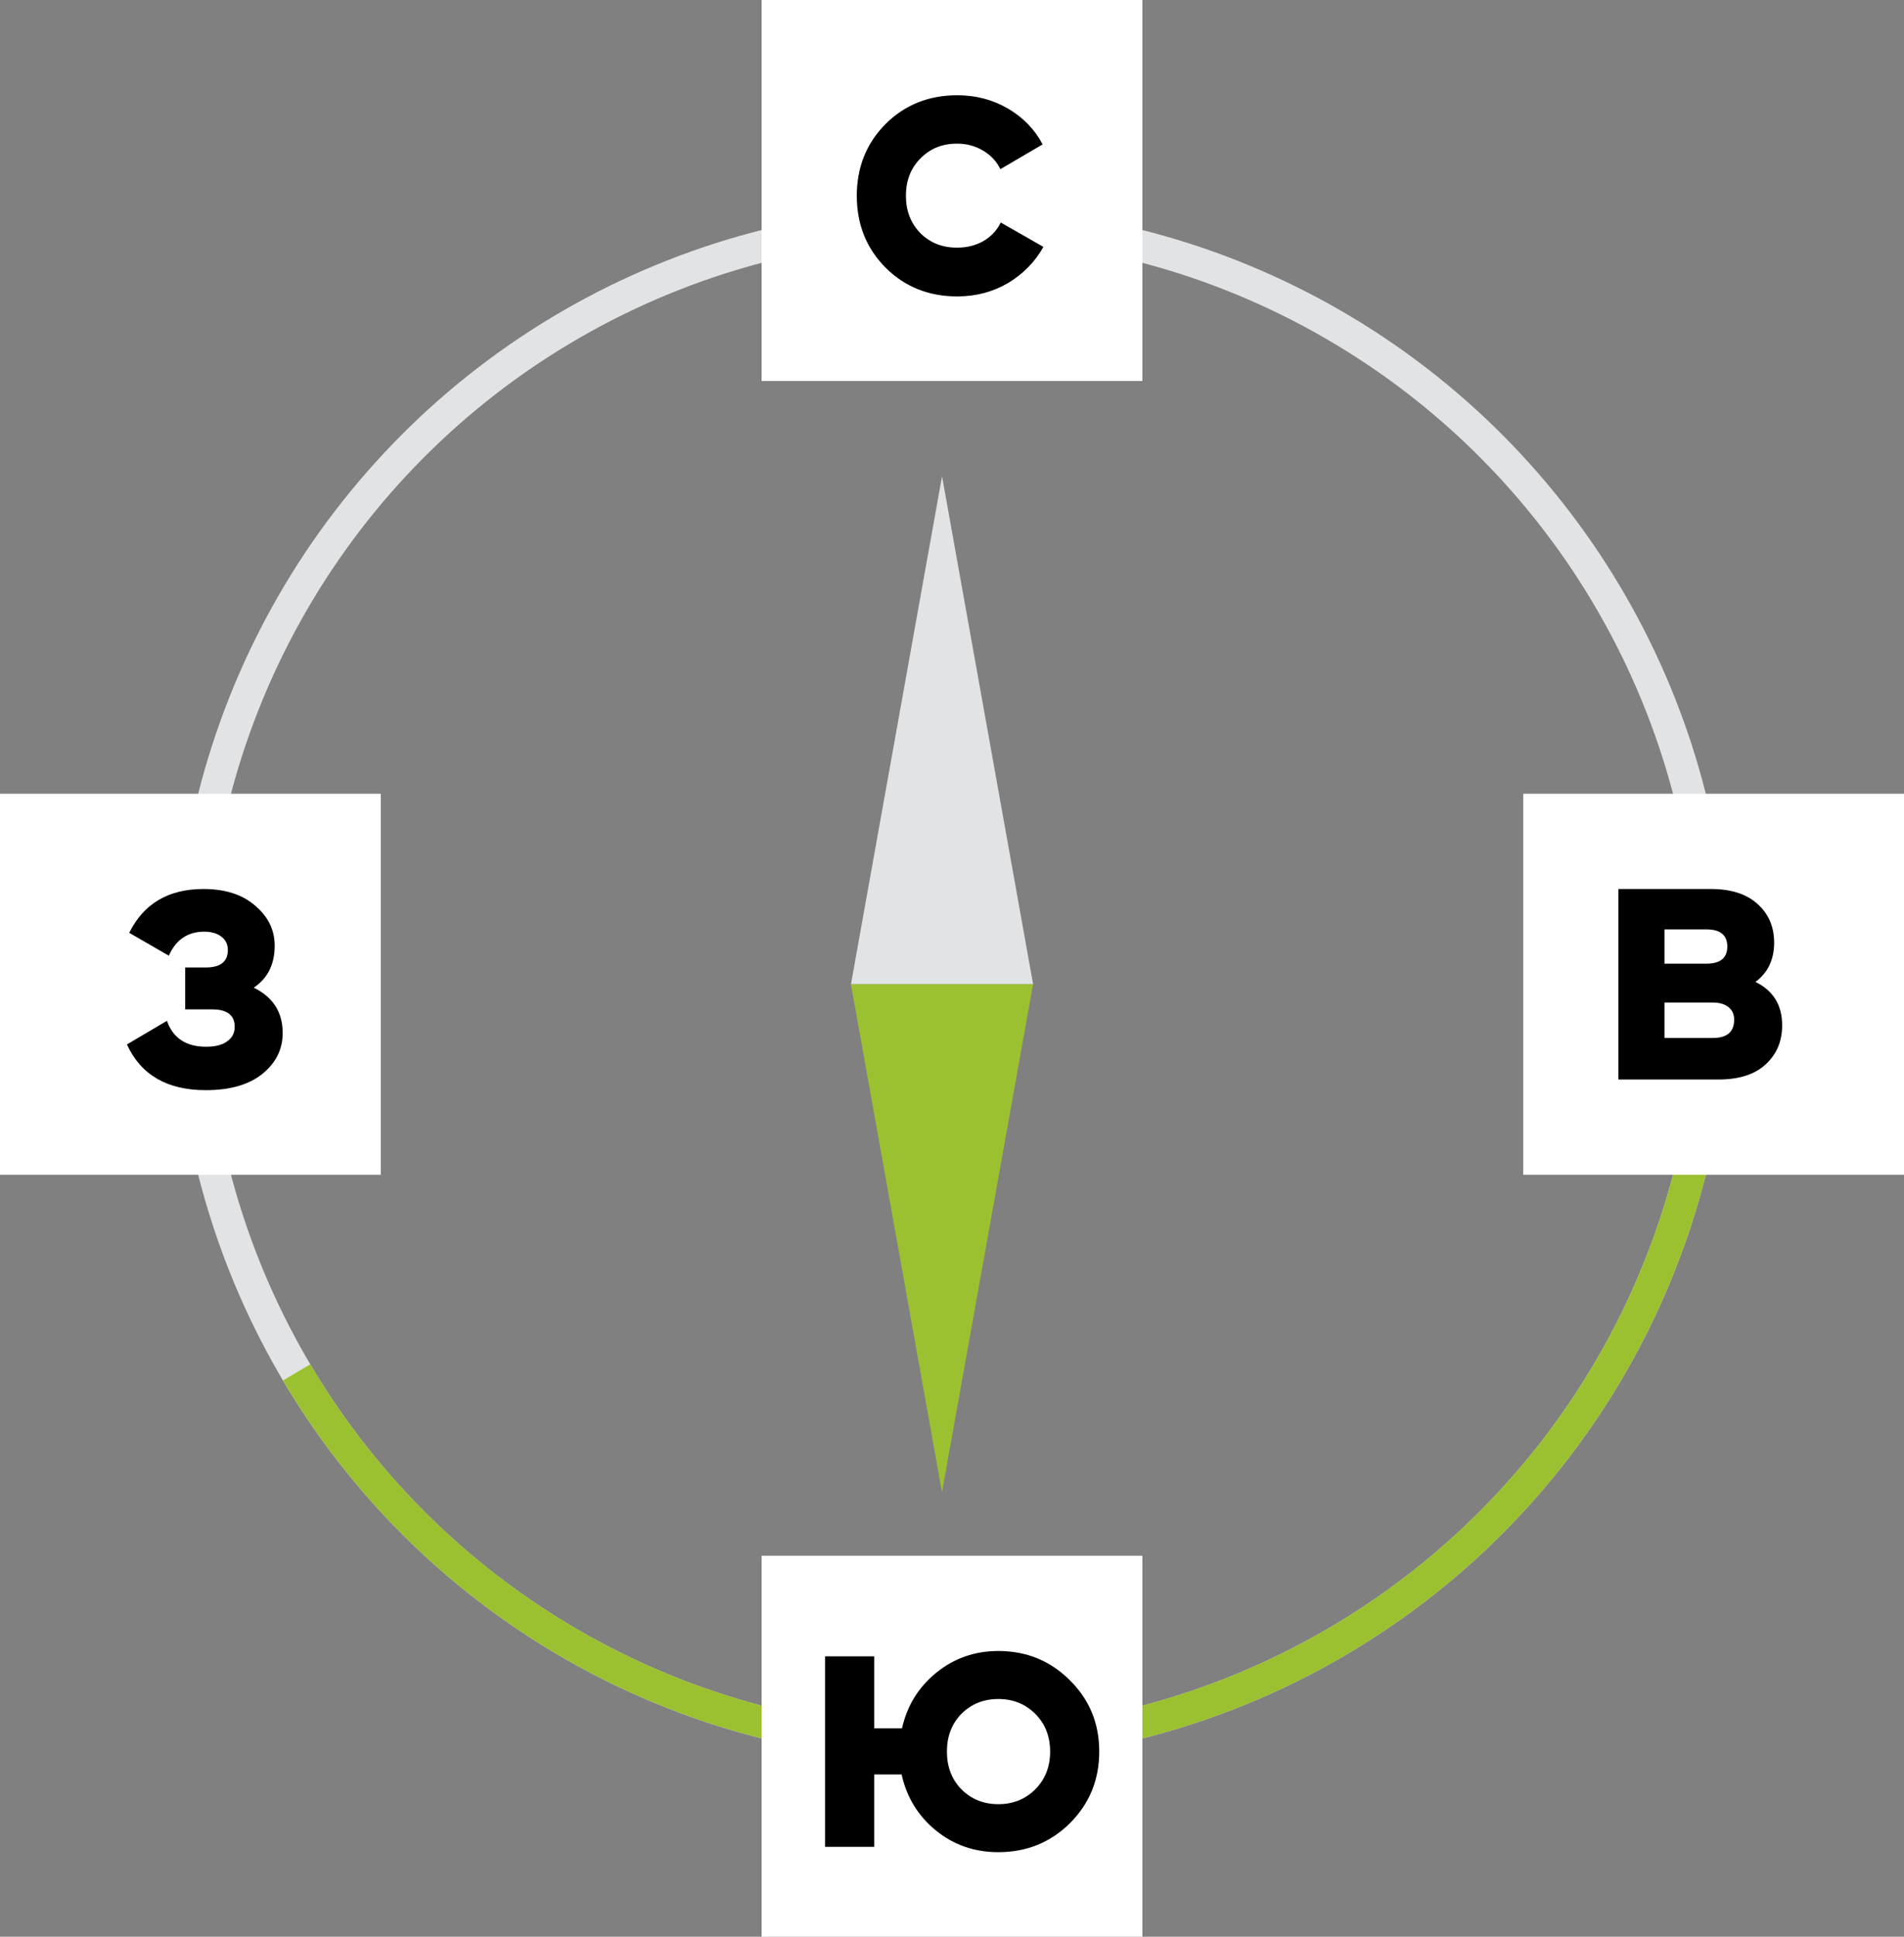 <svg width="60" height="61" viewBox="0 0 60 61" fill="none" xmlns="http://www.w3.org/2000/svg">
<rect x="0" y="0" width="60" height="61" fill="#808080" stroke="none"/>
<circle cx="30" cy="31" r="24" stroke="#E1E3E5"/>
<path d="M54.001 31C54.001 36.261 52.272 41.376 49.081 45.558C45.889 49.741 41.412 52.759 36.338 54.148C31.264 55.537 25.874 55.221 20.997 53.247C16.121 51.274 12.027 47.752 9.348 43.225" stroke="#9BC130"/>
<path d="M29.686 15L26.816 31H32.556L29.686 15Z" fill="#E1E3E5"/>
<path d="M29.685 47L32.555 31L26.815 31L29.685 47Z" fill="#9BC130"/>
<rect y="25" width="12" height="12" fill="white"/>
<rect x="36" width="12" height="12" transform="rotate(90 36 0)" fill="white"/>
<rect x="48" y="25" width="12" height="12" fill="white"/>
<rect x="36" y="49" width="12" height="12" transform="rotate(90 36 49)" fill="white"/>
<path d="M55.32 30.928C55.88 31.2 56.16 31.656 56.16 32.296C56.16 32.8 55.984 33.212 55.632 33.532C55.288 33.844 54.796 34 54.156 34H51V28H53.916C54.548 28 55.036 28.156 55.38 28.468C55.732 28.78 55.908 29.188 55.908 29.692C55.908 30.22 55.712 30.632 55.32 30.928ZM53.772 29.272H52.452V30.352H53.772C54.212 30.352 54.432 30.172 54.432 29.812C54.432 29.452 54.212 29.272 53.772 29.272ZM53.976 32.692C54.424 32.692 54.648 32.5 54.648 32.116C54.648 31.948 54.588 31.816 54.468 31.72C54.348 31.624 54.184 31.576 53.976 31.576H52.452V32.692H53.976Z" fill="black"/>
<path d="M7.996 31.108C8.604 31.404 8.908 31.88 8.908 32.536C8.908 33.048 8.696 33.476 8.272 33.82C7.848 34.164 7.252 34.336 6.484 34.336C5.268 34.336 4.44 33.856 4 32.896L5.26 32.152C5.452 32.696 5.864 32.968 6.496 32.968C6.784 32.968 7.004 32.912 7.156 32.8C7.316 32.688 7.396 32.536 7.396 32.344C7.396 31.976 7.16 31.792 6.688 31.792H5.836V30.472H6.484C6.948 30.472 7.18 30.288 7.18 29.92C7.18 29.744 7.112 29.604 6.976 29.5C6.84 29.396 6.66 29.344 6.436 29.344C5.916 29.344 5.544 29.596 5.32 30.1L4.072 29.38C4.528 28.46 5.308 28 6.412 28C7.1 28 7.644 28.176 8.044 28.528C8.452 28.872 8.656 29.292 8.656 29.788C8.656 30.372 8.436 30.812 7.996 31.108Z" fill="black"/>
<path d="M30.168 9.336C29.264 9.336 28.508 9.032 27.9 8.424C27.3 7.816 27 7.064 27 6.168C27 5.272 27.3 4.52 27.9 3.912C28.508 3.304 29.264 3 30.168 3C30.752 3 31.284 3.14 31.764 3.42C32.244 3.7 32.608 4.076 32.856 4.548L31.524 5.328C31.404 5.08 31.22 4.884 30.972 4.74C30.732 4.596 30.46 4.524 30.156 4.524C29.692 4.524 29.308 4.68 29.004 4.992C28.7 5.296 28.548 5.688 28.548 6.168C28.548 6.64 28.7 7.032 29.004 7.344C29.308 7.648 29.692 7.8 30.156 7.8C30.468 7.8 30.744 7.732 30.984 7.596C31.232 7.452 31.416 7.256 31.536 7.008L32.88 7.776C32.616 8.248 32.244 8.628 31.764 8.916C31.284 9.196 30.752 9.336 30.168 9.336Z" fill="black"/>
<path d="M31.46 52C32.348 52 33.1 52.308 33.716 52.924C34.332 53.532 34.64 54.28 34.64 55.168C34.64 56.056 34.332 56.808 33.716 57.424C33.1 58.032 32.348 58.336 31.46 58.336C30.708 58.336 30.052 58.108 29.492 57.652C28.932 57.196 28.572 56.608 28.412 55.888H27.548V58.168H26V52.168H27.548V54.436H28.424C28.584 53.724 28.944 53.14 29.504 52.684C30.064 52.228 30.716 52 31.46 52ZM30.296 56.356C30.608 56.668 30.996 56.824 31.46 56.824C31.924 56.824 32.312 56.668 32.624 56.356C32.936 56.044 33.092 55.648 33.092 55.168C33.092 54.688 32.936 54.292 32.624 53.98C32.312 53.668 31.924 53.512 31.46 53.512C30.996 53.512 30.608 53.668 30.296 53.98C29.992 54.292 29.84 54.688 29.84 55.168C29.84 55.648 29.992 56.044 30.296 56.356Z" fill="black"/>
</svg>
